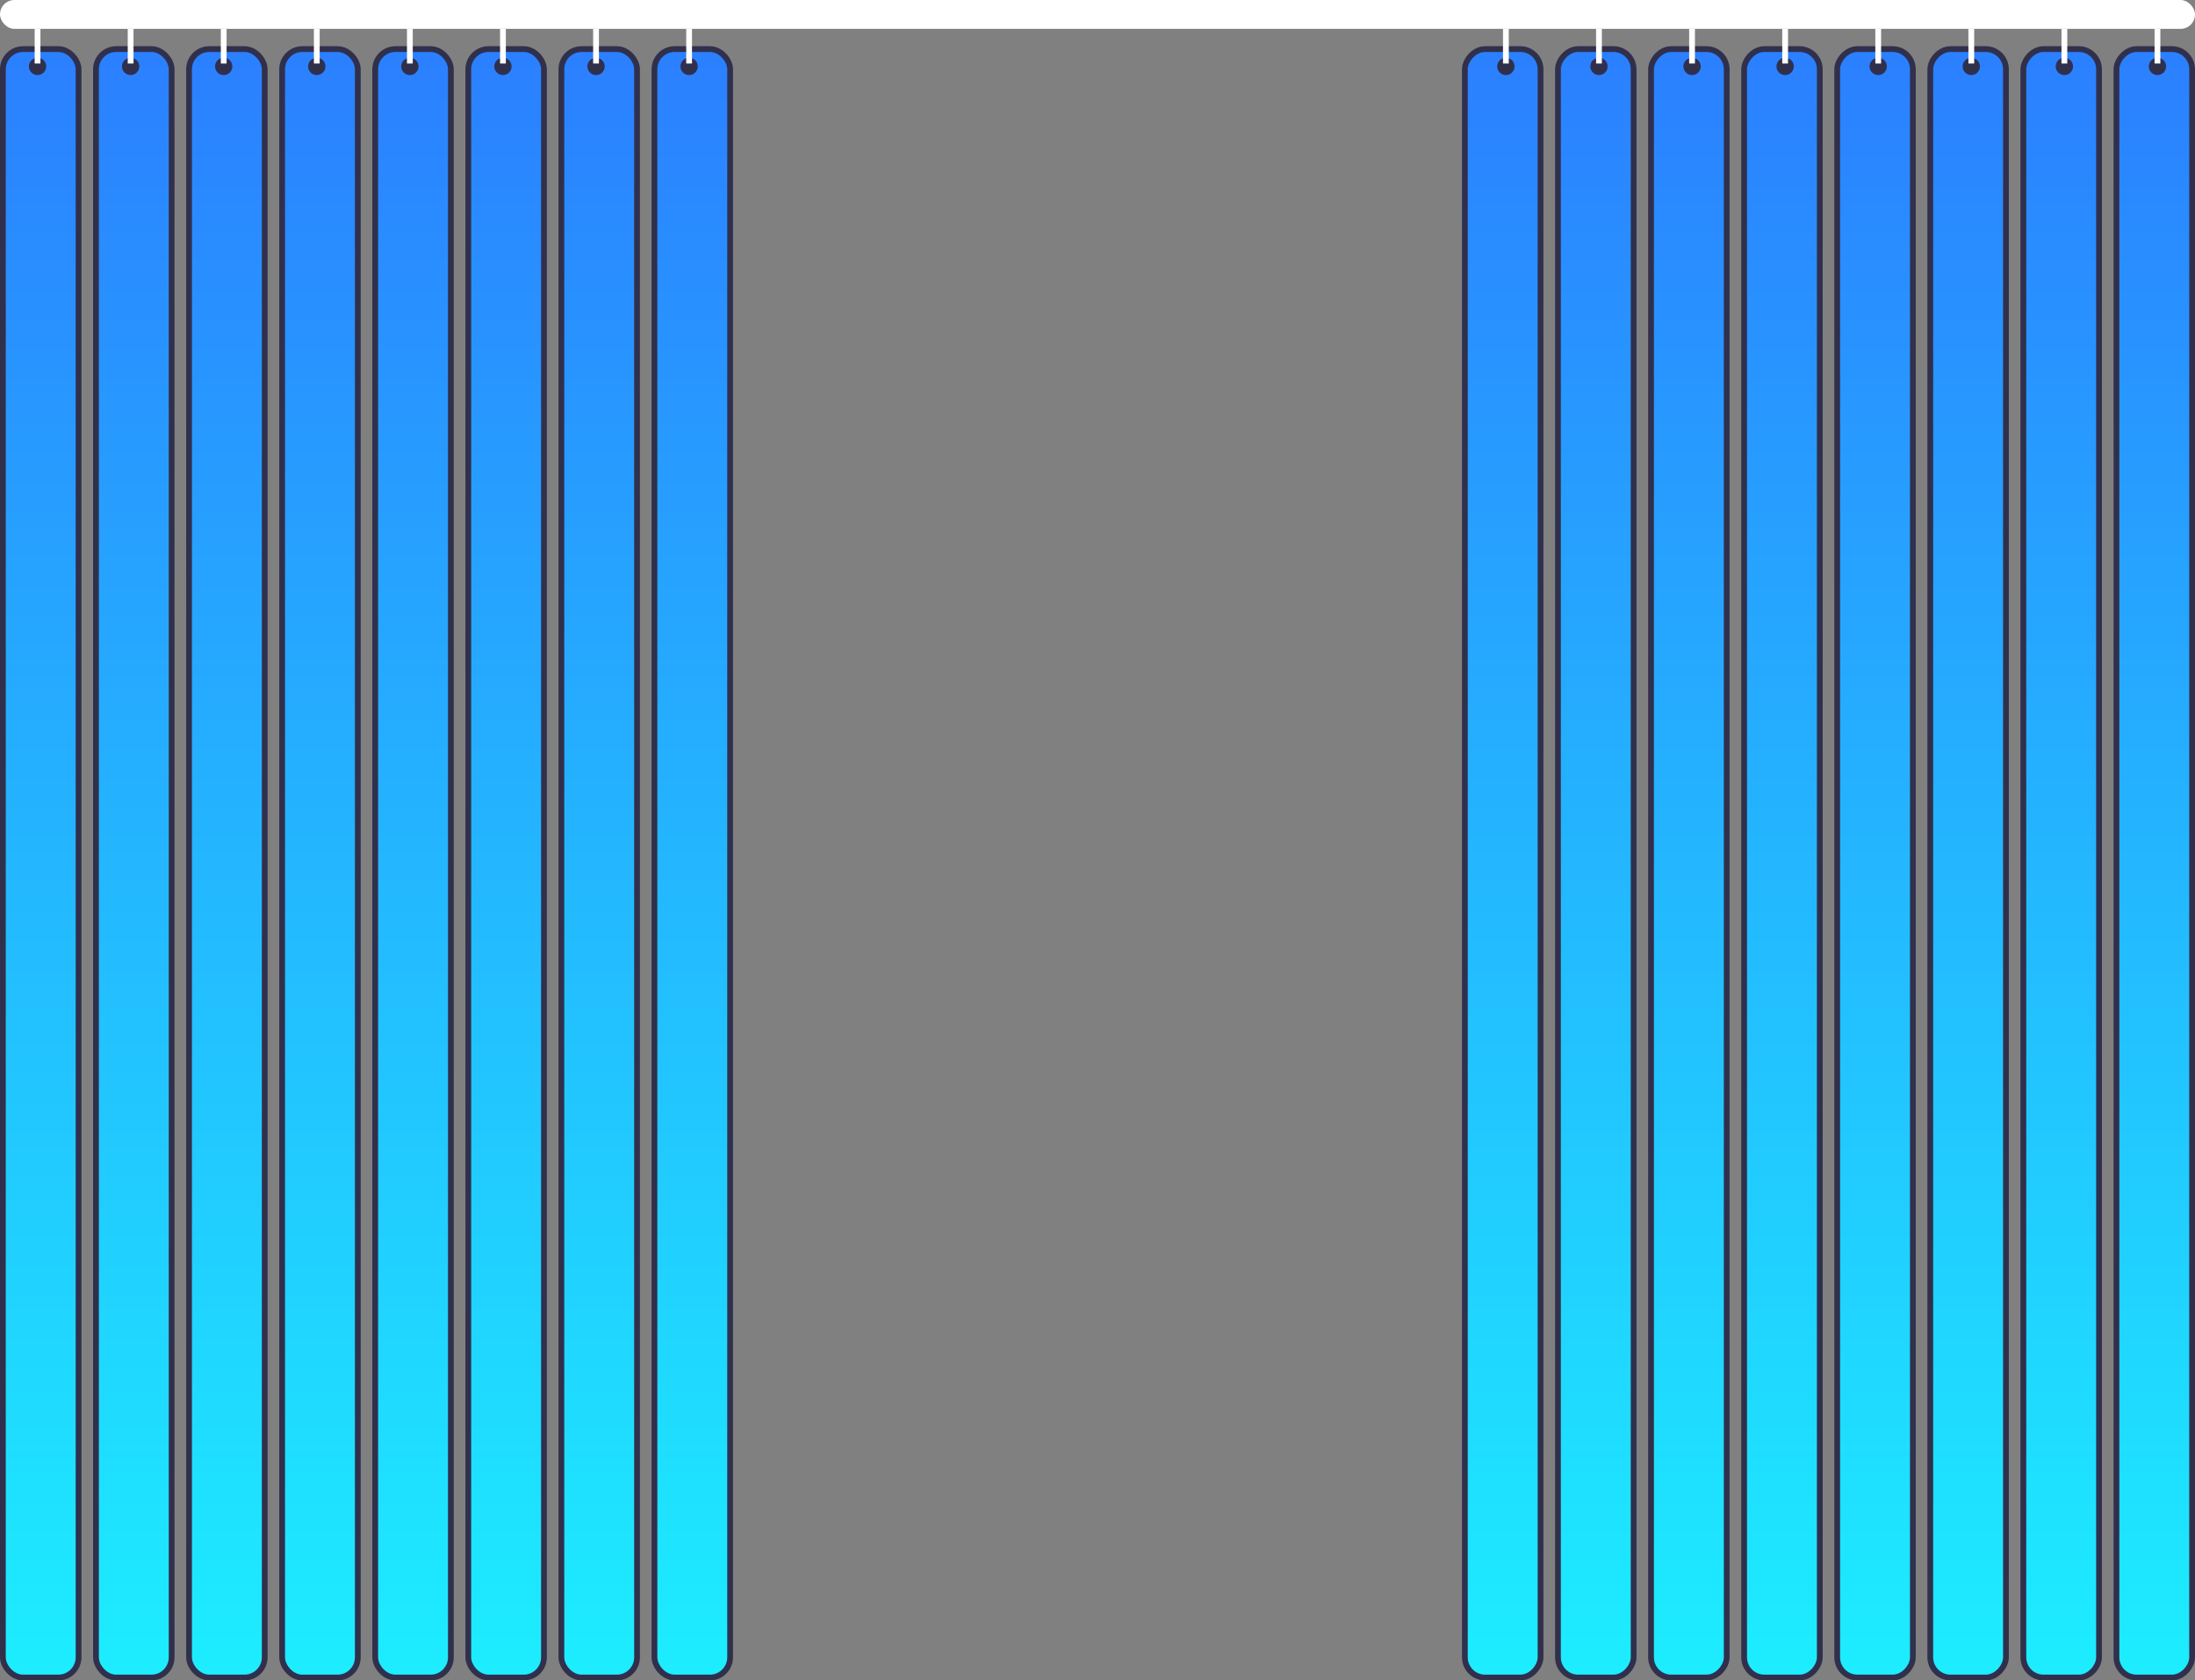 <svg width="380" height="291" viewBox="0 0 380 291" fill="none" xmlns="http://www.w3.org/2000/svg">
<rect x="0" y="0" width="380" height="291" fill="#808080" stroke="none"/>
<rect x="-0.5" y="0.5" width="13.1" height="282" rx="3.5" transform="matrix(-1 0 0 1 379 8)" fill="url(#paint0_linear)" stroke="#30304D"/>
<circle r="1.5" transform="matrix(-1 0 0 1 373.5 11.5)" fill="#30304D"/>
<rect width="1" height="6" transform="matrix(-1 0 0 1 374 5)" fill="white"/>
<rect x="-0.5" y="0.5" width="13.1" height="282" rx="3.5" transform="matrix(-1 0 0 1 362.886 8)" fill="url(#paint1_linear)" stroke="#30304D"/>
<circle r="1.5" transform="matrix(-1 0 0 1 357.386 11.5)" fill="#30304D"/>
<rect width="1" height="6" transform="matrix(-1 0 0 1 357.886 5)" fill="white"/>
<rect x="-0.5" y="0.5" width="13.1" height="282" rx="3.5" transform="matrix(-1 0 0 1 346.772 8)" fill="url(#paint2_linear)" stroke="#30304D"/>
<circle r="1.5" transform="matrix(-1 0 0 1 341.272 11.5)" fill="#30304D"/>
<rect width="1" height="6" transform="matrix(-1 0 0 1 341.772 5)" fill="white"/>
<rect x="-0.5" y="0.5" width="13.1" height="282" rx="3.5" transform="matrix(-1 0 0 1 330.657 8)" fill="url(#paint3_linear)" stroke="#30304D"/>
<circle r="1.5" transform="matrix(-1 0 0 1 325.157 11.5)" fill="#30304D"/>
<rect width="1" height="6" transform="matrix(-1 0 0 1 325.657 5)" fill="white"/>
<rect x="-0.5" y="0.5" width="13.1" height="282" rx="3.5" transform="matrix(-1 0 0 1 314.543 8)" fill="url(#paint4_linear)" stroke="#30304D"/>
<circle r="1.5" transform="matrix(-1 0 0 1 309.043 11.5)" fill="#30304D"/>
<rect width="1" height="6" transform="matrix(-1 0 0 1 309.543 5)" fill="white"/>
<rect x="-0.5" y="0.5" width="13.1" height="282" rx="3.5" transform="matrix(-1 0 0 1 298.429 8)" fill="url(#paint5_linear)" stroke="#30304D"/>
<circle r="1.5" transform="matrix(-1 0 0 1 292.929 11.5)" fill="#30304D"/>
<rect width="1" height="6" transform="matrix(-1 0 0 1 293.429 5)" fill="white"/>
<rect x="-0.5" y="0.5" width="13.1" height="282" rx="3.5" transform="matrix(-1 0 0 1 282.315 8)" fill="url(#paint6_linear)" stroke="#30304D"/>
<circle r="1.5" transform="matrix(-1 0 0 1 276.815 11.5)" fill="#30304D"/>
<rect width="1" height="6" transform="matrix(-1 0 0 1 277.315 5)" fill="white"/>
<rect x="-0.5" y="0.5" width="13.1" height="282" rx="3.5" transform="matrix(-1 0 0 1 266.2 8)" fill="url(#paint7_linear)" stroke="#30304D"/>
<circle r="1.5" transform="matrix(-1 0 0 1 260.7 11.5)" fill="#30304D"/>
<rect width="1" height="6" transform="matrix(-1 0 0 1 261.2 5)" fill="white"/>
<rect x="0.5" y="8.5" width="13.1" height="282" rx="3.5" fill="url(#paint8_linear)" stroke="#30304D"/>
<circle cx="6.5" cy="11.5" r="1.5" fill="#30304D"/>
<rect x="6" y="5" width="1" height="6" fill="white"/>
<rect x="16.615" y="8.5" width="13.1" height="282" rx="3.5" fill="url(#paint9_linear)" stroke="#30304D"/>
<circle cx="22.615" cy="11.5" r="1.5" fill="#30304D"/>
<rect x="22.115" y="5" width="1" height="6" fill="white"/>
<rect x="32.728" y="8.5" width="13.1" height="282" rx="3.5" fill="url(#paint10_linear)" stroke="#30304D"/>
<circle cx="38.728" cy="11.5" r="1.5" fill="#30304D"/>
<rect x="38.228" y="5" width="1" height="6" fill="white"/>
<rect x="48.843" y="8.5" width="13.1" height="282" rx="3.5" fill="url(#paint11_linear)" stroke="#30304D"/>
<circle cx="54.843" cy="11.5" r="1.5" fill="#30304D"/>
<rect x="54.343" y="5" width="1" height="6" fill="white"/>
<rect x="64.957" y="8.5" width="13.1" height="282" rx="3.5" fill="url(#paint12_linear)" stroke="#30304D"/>
<circle cx="70.957" cy="11.5" r="1.5" fill="#30304D"/>
<rect x="70.457" y="5" width="1" height="6" fill="white"/>
<rect x="81.072" y="8.5" width="13.1" height="282" rx="3.5" fill="url(#paint13_linear)" stroke="#30304D"/>
<circle cx="87.072" cy="11.5" r="1.5" fill="#30304D"/>
<rect x="86.572" y="5" width="1" height="6" fill="white"/>
<rect x="97.186" y="8.5" width="13.1" height="282" rx="3.5" fill="url(#paint14_linear)" stroke="#30304D"/>
<circle cx="103.186" cy="11.5" r="1.5" fill="#30304D"/>
<rect x="102.686" y="5" width="1" height="6" fill="white"/>
<rect x="113.3" y="8.5" width="13.1" height="282" rx="3.5" fill="url(#paint15_linear)" stroke="#30304D"/>
<circle cx="119.3" cy="11.5" r="1.5" fill="#30304D"/>
<rect x="118.8" y="5" width="1" height="6" fill="white"/>
<rect width="380" height="5" rx="2.5" fill="white"/>
<defs>
<linearGradient id="paint0_linear" x1="0" y1="0" x2="4.30964e-06" y2="291.906" gradientUnits="userSpaceOnUse">
<stop stop-color="#2B7FFF"/>
<stop offset="1" stop-color="#1CF1FF"/>
</linearGradient>
<linearGradient id="paint1_linear" x1="0" y1="0" x2="4.30964e-06" y2="291.906" gradientUnits="userSpaceOnUse">
<stop stop-color="#2B7FFF"/>
<stop offset="1" stop-color="#1CF1FF"/>
</linearGradient>
<linearGradient id="paint2_linear" x1="0" y1="0" x2="4.30964e-06" y2="291.906" gradientUnits="userSpaceOnUse">
<stop stop-color="#2B7FFF"/>
<stop offset="1" stop-color="#1CF1FF"/>
</linearGradient>
<linearGradient id="paint3_linear" x1="0" y1="0" x2="4.30964e-06" y2="291.906" gradientUnits="userSpaceOnUse">
<stop stop-color="#2B7FFF"/>
<stop offset="1" stop-color="#1CF1FF"/>
</linearGradient>
<linearGradient id="paint4_linear" x1="0" y1="0" x2="4.30964e-06" y2="291.906" gradientUnits="userSpaceOnUse">
<stop stop-color="#2B7FFF"/>
<stop offset="1" stop-color="#1CF1FF"/>
</linearGradient>
<linearGradient id="paint5_linear" x1="0" y1="0" x2="4.30964e-06" y2="291.906" gradientUnits="userSpaceOnUse">
<stop stop-color="#2B7FFF"/>
<stop offset="1" stop-color="#1CF1FF"/>
</linearGradient>
<linearGradient id="paint6_linear" x1="0" y1="0" x2="4.30964e-06" y2="291.906" gradientUnits="userSpaceOnUse">
<stop stop-color="#2B7FFF"/>
<stop offset="1" stop-color="#1CF1FF"/>
</linearGradient>
<linearGradient id="paint7_linear" x1="0" y1="0" x2="4.30964e-06" y2="291.906" gradientUnits="userSpaceOnUse">
<stop stop-color="#2B7FFF"/>
<stop offset="1" stop-color="#1CF1FF"/>
</linearGradient>
<linearGradient id="paint8_linear" x1="0" y1="8" x2="4.30964e-06" y2="299.906" gradientUnits="userSpaceOnUse">
<stop stop-color="#2B7FFF"/>
<stop offset="1" stop-color="#1CF1FF"/>
</linearGradient>
<linearGradient id="paint9_linear" x1="16.115" y1="8" x2="16.115" y2="299.906" gradientUnits="userSpaceOnUse">
<stop stop-color="#2B7FFF"/>
<stop offset="1" stop-color="#1CF1FF"/>
</linearGradient>
<linearGradient id="paint10_linear" x1="32.228" y1="8" x2="32.228" y2="299.906" gradientUnits="userSpaceOnUse">
<stop stop-color="#2B7FFF"/>
<stop offset="1" stop-color="#1CF1FF"/>
</linearGradient>
<linearGradient id="paint11_linear" x1="48.343" y1="8" x2="48.343" y2="299.906" gradientUnits="userSpaceOnUse">
<stop stop-color="#2B7FFF"/>
<stop offset="1" stop-color="#1CF1FF"/>
</linearGradient>
<linearGradient id="paint12_linear" x1="64.457" y1="8" x2="64.457" y2="299.906" gradientUnits="userSpaceOnUse">
<stop stop-color="#2B7FFF"/>
<stop offset="1" stop-color="#1CF1FF"/>
</linearGradient>
<linearGradient id="paint13_linear" x1="80.572" y1="8" x2="80.572" y2="299.906" gradientUnits="userSpaceOnUse">
<stop stop-color="#2B7FFF"/>
<stop offset="1" stop-color="#1CF1FF"/>
</linearGradient>
<linearGradient id="paint14_linear" x1="96.686" y1="8" x2="96.686" y2="299.906" gradientUnits="userSpaceOnUse">
<stop stop-color="#2B7FFF"/>
<stop offset="1" stop-color="#1CF1FF"/>
</linearGradient>
<linearGradient id="paint15_linear" x1="112.8" y1="8" x2="112.8" y2="299.906" gradientUnits="userSpaceOnUse">
<stop stop-color="#2B7FFF"/>
<stop offset="1" stop-color="#1CF1FF"/>
</linearGradient>
</defs>
</svg>
